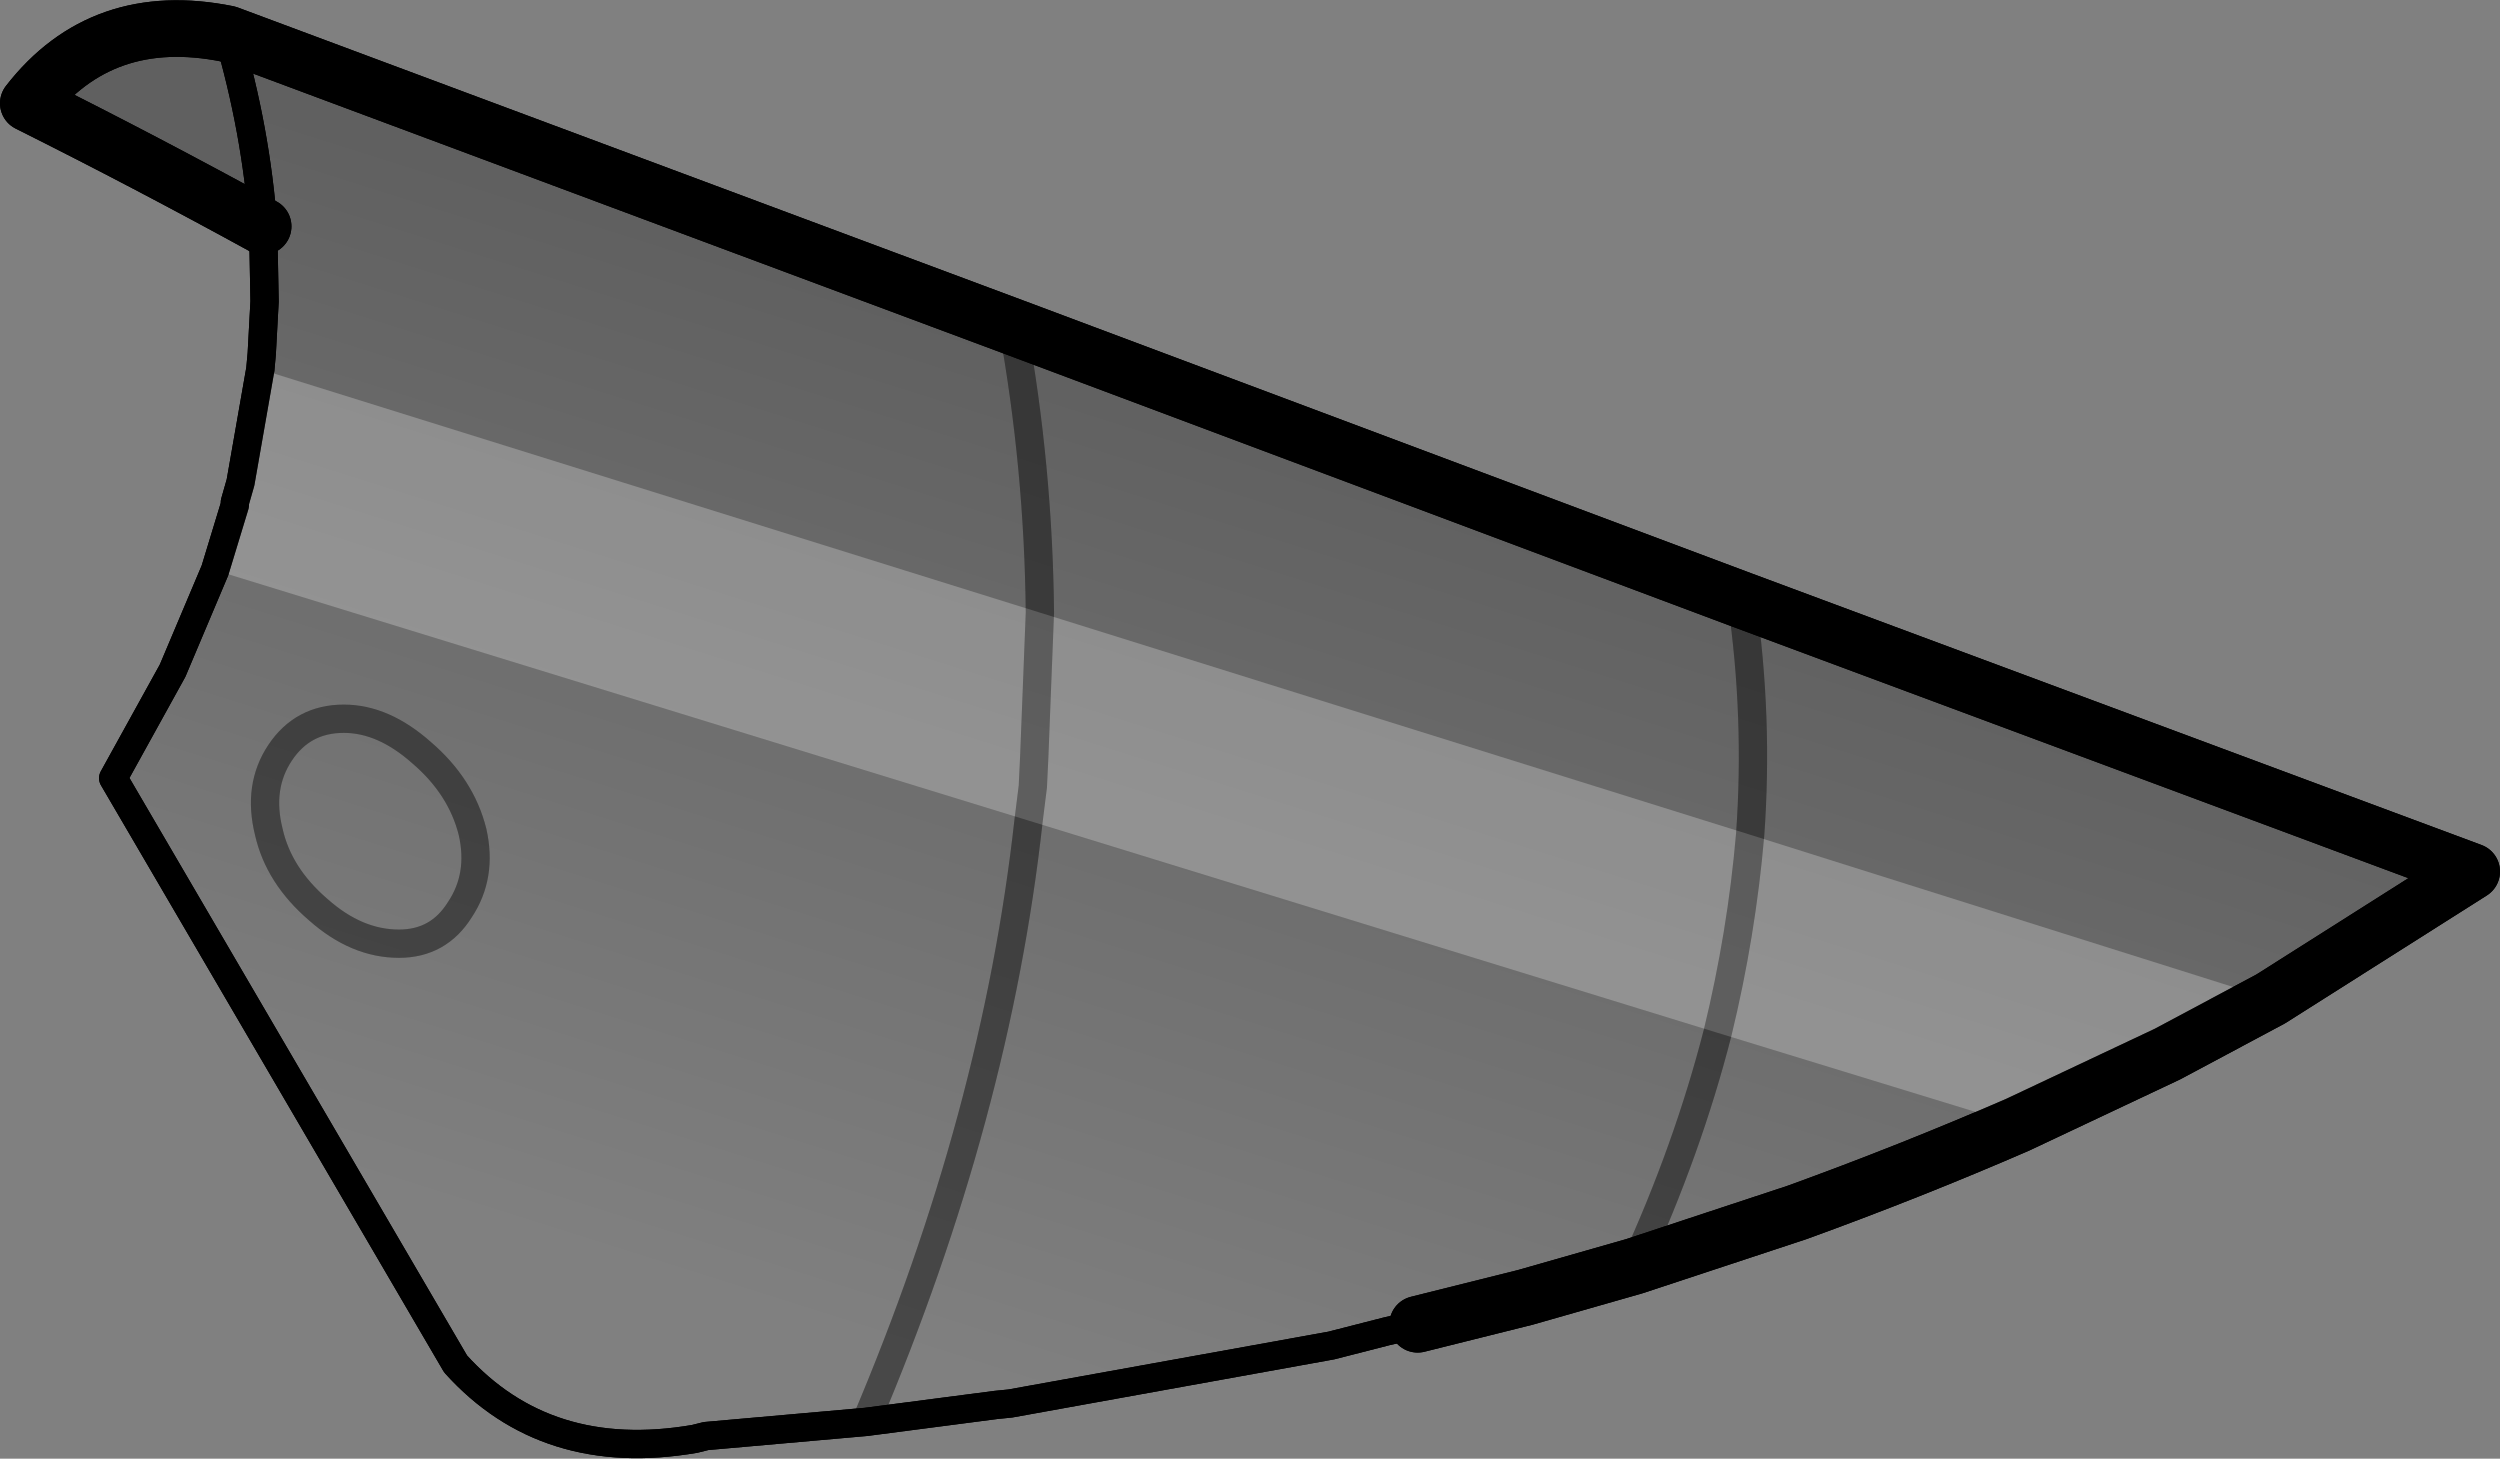 <?xml version="1.0" encoding="UTF-8" standalone="no"?>
<svg xmlns:xlink="http://www.w3.org/1999/xlink" height="51.55px" width="88.35px" xmlns="http://www.w3.org/2000/svg">
  <rect width="100%" height="100%" fill="#808080" stroke="none"/>
  <g transform="matrix(1.0, 0.0, 0.0, 1.0, -262.25, -109.6)">
    <path d="M270.3 110.8 L298.05 121.15 323.8 130.8 349.6 140.4 342.5 144.9 338.85 146.85 333.55 149.35 Q329.75 151.0 325.75 152.45 L320.0 154.35 316.15 155.45 312.35 156.4 311.25 156.65 309.3 157.15 297.95 159.2 297.45 159.25 292.85 159.85 287.2 160.35 286.8 160.45 Q281.55 161.35 278.35 157.8 L266.25 137.1 268.35 133.3 269.85 129.75 270.55 127.45 270.55 127.35 270.75 126.65 271.45 122.65 271.5 122.1 271.6 120.25 271.55 117.6 Q271.3 114.2 270.3 110.8 M323.8 130.8 Q324.4 134.95 324.1 139.1 323.8 142.6 322.95 146.1 321.9 150.2 320.0 154.35 321.9 150.2 322.95 146.1 323.8 142.6 324.1 139.1 324.4 134.95 323.8 130.8 M271.75 139.0 Q271.35 137.4 272.15 136.2 272.95 135.0 274.4 135.0 275.8 135.0 277.15 136.2 278.55 137.4 278.95 139.0 279.3 140.55 278.5 141.75 277.75 142.95 276.35 142.95 274.85 142.95 273.5 141.75 272.1 140.55 271.75 139.0 272.1 140.55 273.5 141.75 274.85 142.95 276.35 142.95 277.75 142.95 278.5 141.75 279.3 140.55 278.95 139.0 278.55 137.4 277.15 136.2 275.8 135.0 274.4 135.0 272.95 135.0 272.15 136.2 271.35 137.4 271.75 139.0 M292.85 159.85 Q297.45 149.0 298.6 138.6 L298.75 137.4 298.8 136.35 299.0 131.25 Q298.95 126.15 298.05 121.15 298.95 126.15 299.0 131.25 L298.8 136.35 298.75 137.4 298.6 138.6 Q297.45 149.0 292.85 159.85" fill="url(#gradient0)" fill-rule="evenodd" stroke="none"/>
    <path d="M312.35 156.4 L311.25 156.65 309.3 157.15 297.95 159.2 297.45 159.25 292.85 159.85 287.2 160.35 286.8 160.45 Q281.55 161.35 278.35 157.8 L266.25 137.1 268.35 133.3 269.85 129.75 270.55 127.45 270.55 127.35 270.75 126.65 271.45 122.65 271.5 122.1 271.6 120.25 271.55 117.6 Q271.3 114.2 270.3 110.8" fill="none" stroke="#000000" stroke-linecap="round" stroke-linejoin="round" stroke-width="1.0"/>
    <path d="M298.05 121.15 Q298.95 126.15 299.0 131.25 L298.8 136.35 298.75 137.4 298.6 138.6 Q297.45 149.0 292.85 159.85 M271.75 139.0 Q272.1 140.55 273.5 141.75 274.85 142.95 276.35 142.95 277.75 142.95 278.5 141.75 279.3 140.55 278.95 139.0 278.55 137.4 277.15 136.2 275.8 135.0 274.4 135.0 272.95 135.0 272.15 136.2 271.35 137.4 271.75 139.0 M320.0 154.35 Q321.9 150.2 322.95 146.1 323.8 142.6 324.1 139.1 324.4 134.95 323.8 130.8" fill="none" stroke="#000000" stroke-linecap="round" stroke-linejoin="round" stroke-opacity="0.251" stroke-width="1.0"/>
    <path d="M270.3 110.8 L298.05 121.15 323.8 130.8 349.6 140.4 342.5 144.9 338.85 146.85 333.55 149.35 Q329.75 151.0 325.75 152.45 L320.0 154.35 316.15 155.45 312.35 156.4 M271.55 117.6 Q267.45 115.35 263.25 113.25 265.85 109.9 270.3 110.8" fill="none" stroke="#000000" stroke-linecap="round" stroke-linejoin="round" stroke-width="2.0"/>
    <path d="M324.1 139.1 L342.5 144.9 338.85 146.85 333.55 149.35 322.95 146.1 Q323.8 142.6 324.1 139.1 323.8 142.6 322.95 146.1 L298.6 138.6 298.75 137.4 298.8 136.35 299.0 131.25 298.8 136.35 298.75 137.4 298.6 138.6 269.85 129.75 270.55 127.45 270.55 127.35 270.75 126.65 271.45 122.65 299.0 131.25 324.1 139.1" fill="#ffffff" fill-opacity="0.251" fill-rule="evenodd" stroke="none"/>
    <path d="M270.3 110.8 Q271.3 114.2 271.55 117.6 267.45 115.35 263.25 113.25 265.85 109.9 270.3 110.8" fill="#000000" fill-opacity="0.251" fill-rule="evenodd" stroke="none"/>
    <path d="M324.1 139.1 Q323.8 142.6 322.95 146.1 321.9 150.2 320.0 154.35 M323.8 130.8 Q324.4 134.95 324.1 139.1 M299.0 131.25 L298.8 136.35 298.75 137.4 298.6 138.6 Q297.45 149.0 292.85 159.85 M299.0 131.25 Q298.95 126.15 298.05 121.15 M271.75 139.0 Q272.1 140.55 273.5 141.75 274.85 142.95 276.35 142.95 277.75 142.95 278.5 141.75 279.3 140.55 278.95 139.0 278.55 137.4 277.15 136.2 275.8 135.0 274.4 135.0 272.95 135.0 272.15 136.2 271.35 137.4 271.75 139.0" fill="none" stroke="#000000" stroke-linecap="round" stroke-linejoin="round" stroke-opacity="0.251" stroke-width="1.0"/>
    <path d="M270.3 110.8 Q271.3 114.2 271.55 117.6 L271.6 120.25 271.5 122.1 271.45 122.65 270.75 126.65 270.55 127.35 270.55 127.45 269.85 129.75 268.35 133.3 266.25 137.1 278.35 157.8 Q281.55 161.35 286.8 160.45 L287.2 160.35 292.85 159.85 297.45 159.25 297.95 159.2 309.3 157.15 311.25 156.65 312.35 156.4" fill="none" stroke="#000000" stroke-linecap="round" stroke-linejoin="round" stroke-width="1.0"/>
    <path d="M333.55 149.35 L338.85 146.85 342.5 144.9 349.6 140.4 323.8 130.8 298.05 121.15 270.3 110.8 Q265.85 109.9 263.25 113.25 267.45 115.35 271.55 117.6 M320.0 154.35 L325.75 152.45 Q329.75 151.0 333.55 149.35 M320.0 154.35 L316.15 155.45 312.35 156.4" fill="none" stroke="#000000" stroke-linecap="round" stroke-linejoin="round" stroke-width="2.0"/>
  </g>
  <defs>
    <linearGradient gradientTransform="matrix(0.005, -0.021, 0.019, 0.006, 283.35, 135.25)" gradientUnits="userSpaceOnUse" id="gradient0" spreadMethod="pad" x1="-819.2" x2="819.2">
      <stop offset="0.0" stop-color="#000000" stop-opacity="0.0"/>
      <stop offset="1.0" stop-color="#000000" stop-opacity="0.251"/>
    </linearGradient>
  </defs>
</svg>
